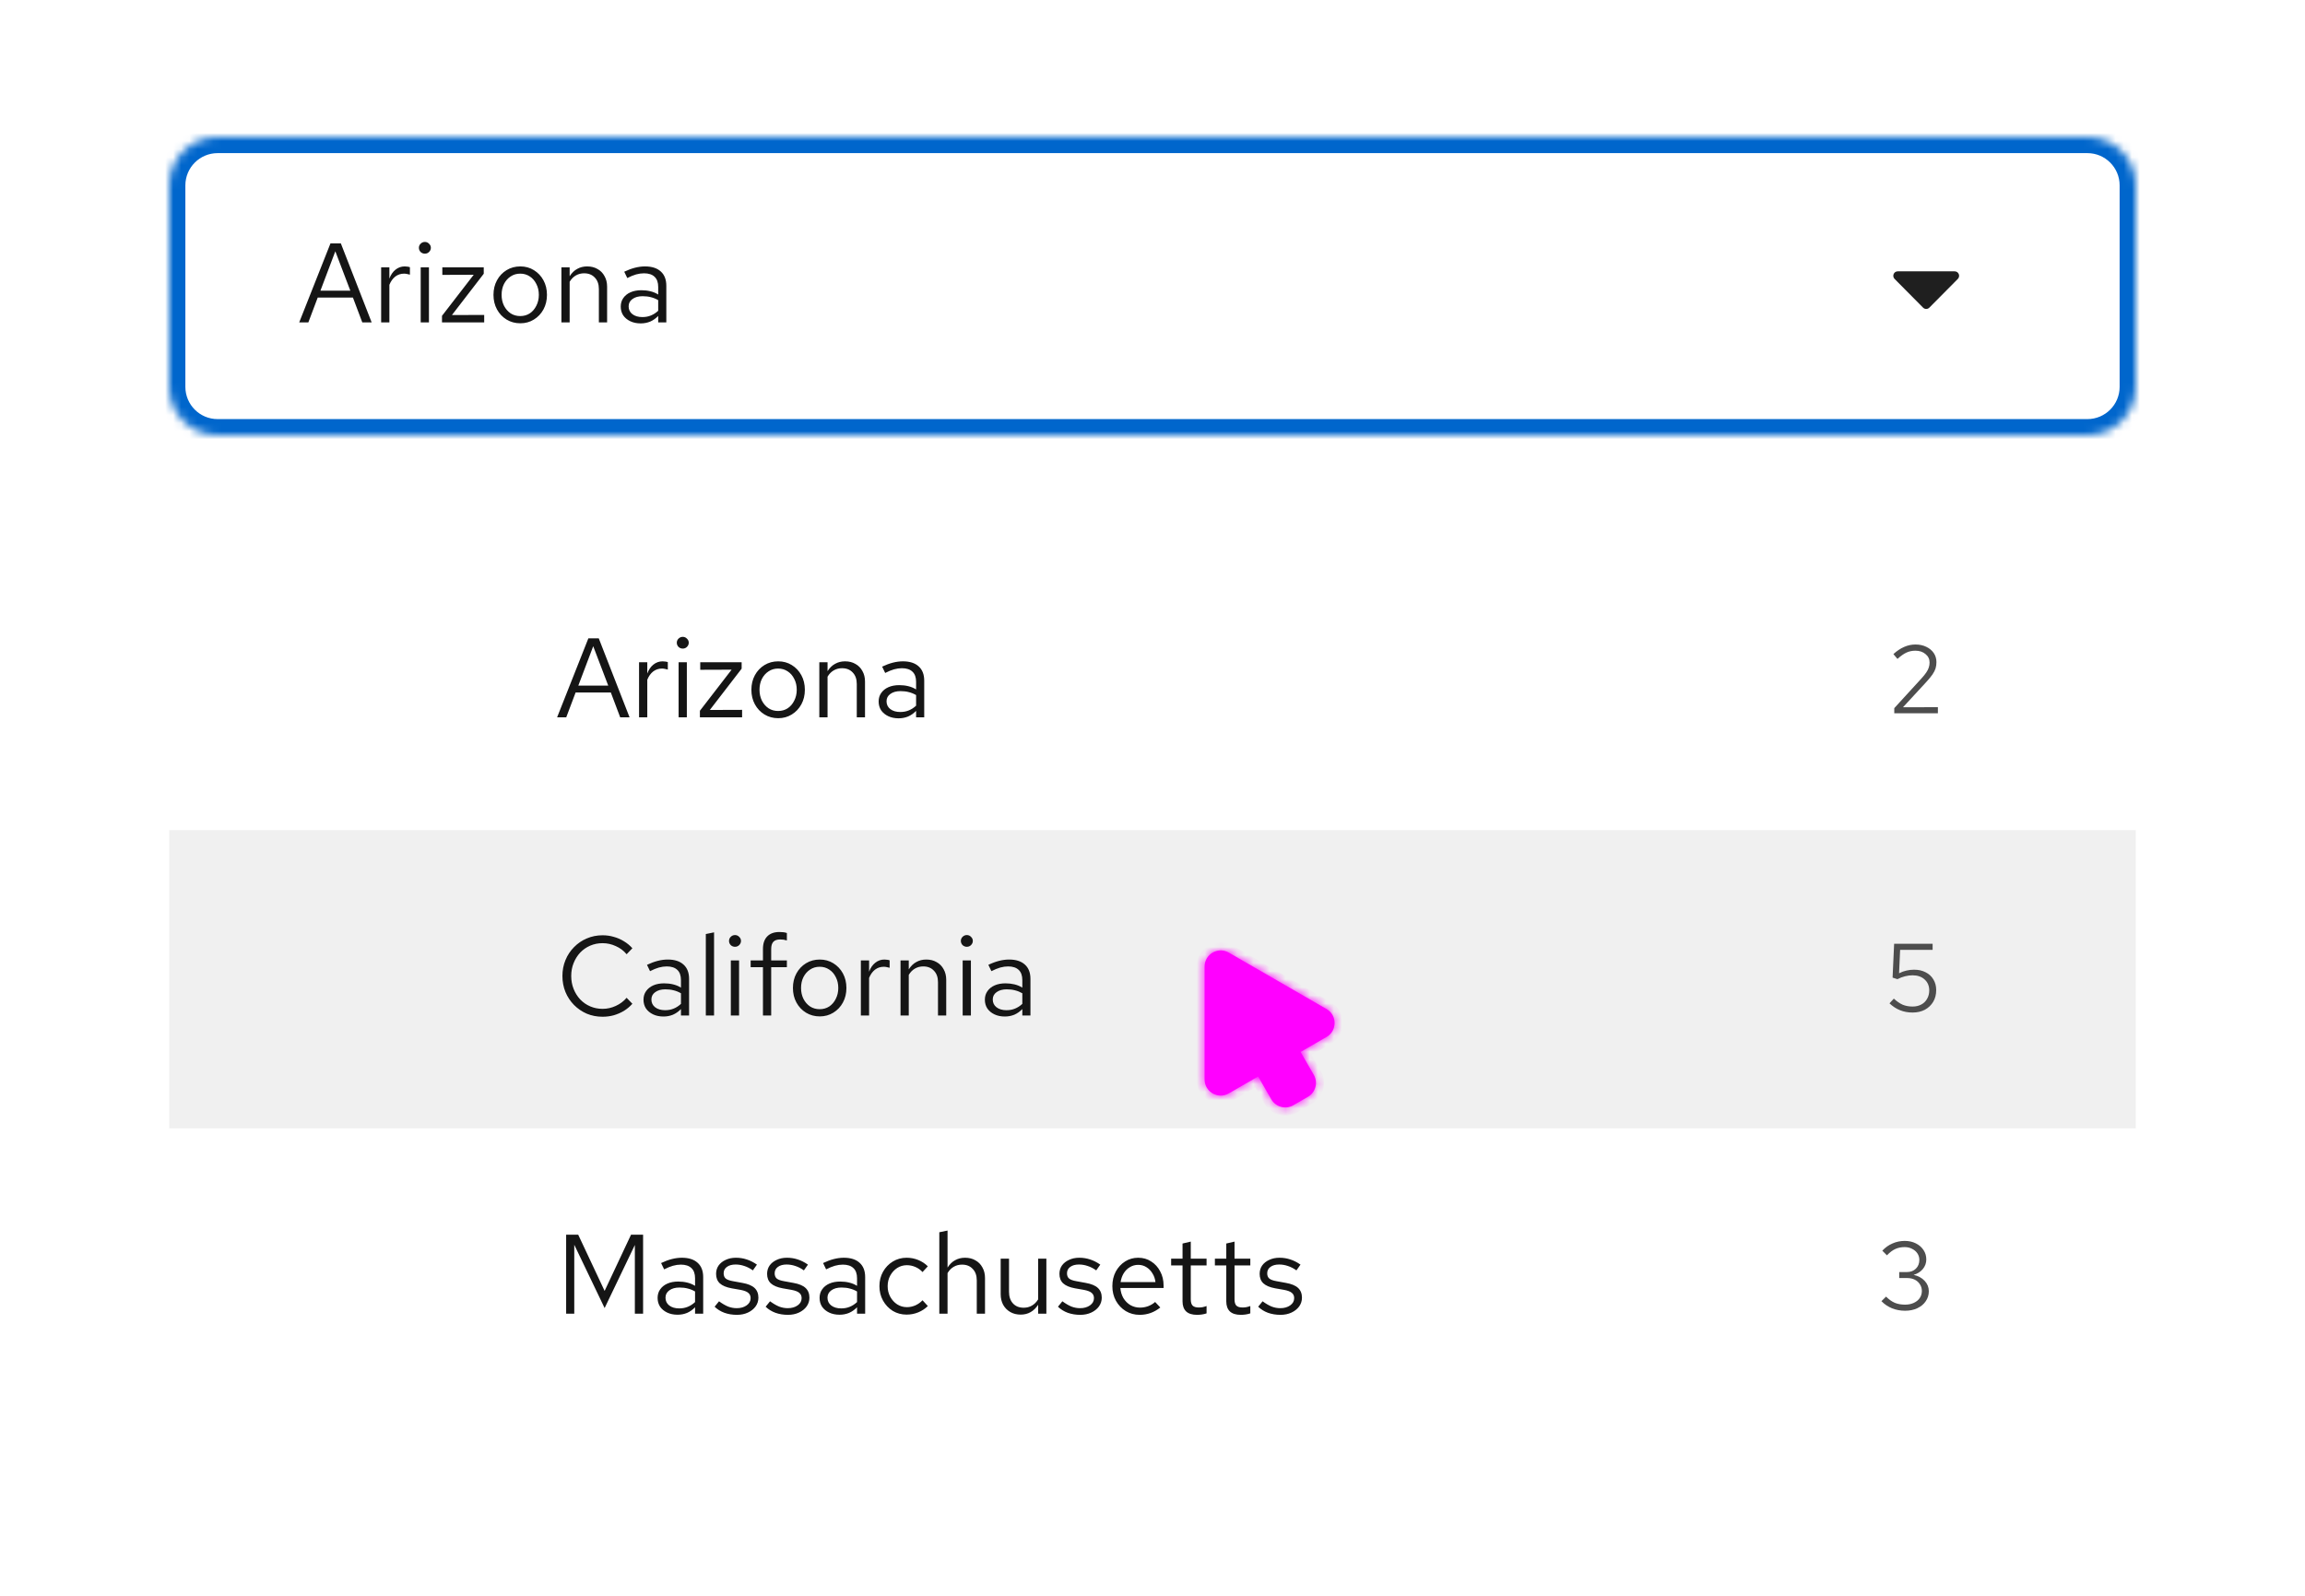 <svg width="286" height="198" viewBox="0 0 286 198" fill="none" xmlns="http://www.w3.org/2000/svg">
<rect width="286" height="198" fill="white"/>
<mask id="path-1-inside-1_385_67679" fill="white">
<path d="M21 23C21 19.686 23.686 17 27 17H259C262.314 17 265 19.686 265 23V48C265 51.314 262.314 54 259 54H27C23.686 54 21 51.314 21 48V23Z"/>
</mask>
<path d="M21 23C21 19.686 23.686 17 27 17H259C262.314 17 265 19.686 265 23V48C265 51.314 262.314 54 259 54H27C23.686 54 21 51.314 21 48V23Z" fill="white"/>
<path d="M27 19H259V15H27V19ZM263 23V48H267V23H263ZM259 52H27V56H259V52ZM23 48V23H19V48H23ZM27 52C24.791 52 23 50.209 23 48H19C19 52.418 22.582 56 27 56V52ZM263 48C263 50.209 261.209 52 259 52V56C263.418 56 267 52.418 267 48H263ZM259 19C261.209 19 263 20.791 263 23H267C267 18.582 263.418 15 259 15V19ZM27 15C22.582 15 19 18.582 19 23H23C23 20.791 24.791 19 27 19V15Z" fill="#0066CC" mask="url(#path-1-inside-1_385_67679)"/>
<path d="M37.126 40L41.004 30.2H42.292L46.114 40H44.952L43.79 36.92H39.422L38.26 40H37.126ZM39.758 36.066H43.468L41.606 31.18L39.758 36.066ZM47.292 40V33.168H48.314V34.568C48.492 34.092 48.743 33.723 49.07 33.462C49.406 33.191 49.789 33.056 50.218 33.056C50.34 33.056 50.452 33.065 50.554 33.084C50.657 33.093 50.76 33.117 50.862 33.154V34.078C50.75 34.041 50.629 34.013 50.498 33.994C50.377 33.966 50.26 33.952 50.148 33.952C49.728 33.952 49.359 34.073 49.042 34.316C48.734 34.559 48.492 34.899 48.314 35.338V40H47.292ZM52.2 40V33.168H53.222V40H52.2ZM52.718 31.474C52.513 31.474 52.335 31.404 52.186 31.264C52.046 31.115 51.976 30.942 51.976 30.746C51.976 30.55 52.046 30.382 52.186 30.242C52.335 30.093 52.513 30.018 52.718 30.018C52.923 30.018 53.096 30.093 53.236 30.242C53.385 30.382 53.46 30.55 53.46 30.746C53.46 30.942 53.385 31.115 53.236 31.264C53.096 31.404 52.923 31.474 52.718 31.474ZM54.842 40V39.188L58.776 34.092L54.884 34.106V33.168H60.022V33.966L56.074 39.09L60.078 39.076V40H54.842ZM64.562 40.112C63.928 40.112 63.358 39.958 62.854 39.65C62.35 39.342 61.954 38.922 61.664 38.39C61.375 37.858 61.23 37.256 61.23 36.584C61.23 35.912 61.375 35.31 61.664 34.778C61.954 34.246 62.35 33.826 62.854 33.518C63.358 33.21 63.928 33.056 64.562 33.056C65.188 33.056 65.748 33.21 66.242 33.518C66.746 33.826 67.143 34.246 67.432 34.778C67.722 35.31 67.866 35.912 67.866 36.584C67.866 37.256 67.722 37.858 67.432 38.39C67.143 38.922 66.746 39.342 66.242 39.65C65.748 39.958 65.188 40.112 64.562 40.112ZM64.548 39.216C64.996 39.216 65.393 39.104 65.738 38.88C66.084 38.647 66.354 38.329 66.55 37.928C66.756 37.527 66.858 37.079 66.858 36.584C66.858 36.08 66.756 35.632 66.55 35.24C66.354 34.839 66.084 34.526 65.738 34.302C65.393 34.069 64.996 33.952 64.548 33.952C64.1 33.952 63.704 34.069 63.358 34.302C63.013 34.526 62.738 34.839 62.532 35.24C62.336 35.632 62.238 36.08 62.238 36.584C62.238 37.079 62.336 37.527 62.532 37.928C62.738 38.329 63.013 38.647 63.358 38.88C63.704 39.104 64.1 39.216 64.548 39.216ZM69.659 40V33.168H70.681V34.274C70.943 33.863 71.255 33.56 71.619 33.364C71.983 33.159 72.394 33.056 72.851 33.056C73.346 33.056 73.775 33.163 74.139 33.378C74.513 33.583 74.802 33.877 75.007 34.26C75.222 34.633 75.329 35.072 75.329 35.576V40H74.307V35.87C74.307 35.263 74.139 34.787 73.803 34.442C73.477 34.087 73.033 33.91 72.473 33.91C72.1 33.91 71.759 33.999 71.451 34.176C71.143 34.353 70.887 34.615 70.681 34.96V40H69.659ZM79.498 40.126C79.013 40.126 78.583 40.037 78.21 39.86C77.837 39.683 77.543 39.44 77.328 39.132C77.123 38.815 77.02 38.451 77.02 38.04C77.02 37.629 77.127 37.275 77.342 36.976C77.557 36.668 77.855 36.43 78.238 36.262C78.621 36.094 79.069 36.01 79.582 36.01C79.974 36.01 80.343 36.052 80.688 36.136C81.043 36.22 81.369 36.355 81.668 36.542V35.604C81.668 35.044 81.519 34.624 81.22 34.344C80.921 34.055 80.483 33.91 79.904 33.91C79.587 33.91 79.26 33.957 78.924 34.05C78.597 34.143 78.233 34.293 77.832 34.498L77.454 33.714C78.369 33.275 79.227 33.056 80.03 33.056C80.879 33.056 81.533 33.266 81.99 33.686C82.447 34.097 82.676 34.689 82.676 35.464V40H81.668V39.202C81.369 39.51 81.038 39.743 80.674 39.902C80.31 40.051 79.918 40.126 79.498 40.126ZM78 38.012C78 38.413 78.154 38.735 78.462 38.978C78.779 39.221 79.195 39.342 79.708 39.342C80.091 39.342 80.441 39.277 80.758 39.146C81.085 39.015 81.388 38.819 81.668 38.558V37.242C81.379 37.074 81.08 36.953 80.772 36.878C80.464 36.794 80.119 36.752 79.736 36.752C79.213 36.752 78.793 36.869 78.476 37.102C78.159 37.326 78 37.629 78 38.012Z" fill="#151515"/>
<path fill-rule="evenodd" clip-rule="evenodd" d="M239.389 38.171L242.921 34.61C243.267 34.261 243.023 33.667 242.534 33.667H235.466C234.977 33.667 234.733 34.261 235.079 34.61L238.611 38.171C238.826 38.387 239.174 38.387 239.389 38.171Z" fill="#1F1F1F"/>
<g filter="url(#filter0_d_385_67679)">
<path d="M21 60C21 56.686 23.686 54 27 54H259C262.314 54 265 56.686 265 60V175C265 178.314 262.314 181 259 181H27C23.686 181 21 178.314 21 175V60Z" fill="white"/>
<path d="M69.126 85L73.004 75.2H74.292L78.114 85H76.952L75.79 81.92H71.422L70.26 85H69.126ZM71.758 81.066H75.468L73.606 76.18L71.758 81.066ZM79.292 85V78.168H80.314V79.568C80.492 79.092 80.743 78.723 81.07 78.462C81.406 78.191 81.789 78.056 82.218 78.056C82.34 78.056 82.451 78.065 82.554 78.084C82.657 78.093 82.76 78.117 82.862 78.154V79.078C82.75 79.041 82.629 79.013 82.498 78.994C82.377 78.966 82.26 78.952 82.148 78.952C81.728 78.952 81.359 79.073 81.042 79.316C80.734 79.559 80.492 79.899 80.314 80.338V85H79.292ZM84.2 85V78.168H85.222V85H84.2ZM84.718 76.474C84.513 76.474 84.335 76.404 84.186 76.264C84.046 76.115 83.976 75.942 83.976 75.746C83.976 75.55 84.046 75.382 84.186 75.242C84.335 75.093 84.513 75.018 84.718 75.018C84.923 75.018 85.096 75.093 85.236 75.242C85.385 75.382 85.46 75.55 85.46 75.746C85.46 75.942 85.385 76.115 85.236 76.264C85.096 76.404 84.923 76.474 84.718 76.474ZM86.842 85V84.188L90.776 79.092L86.884 79.106V78.168H92.022V78.966L88.074 84.09L92.078 84.076V85H86.842ZM96.562 85.112C95.928 85.112 95.358 84.958 94.854 84.65C94.35 84.342 93.954 83.922 93.664 83.39C93.375 82.858 93.23 82.256 93.23 81.584C93.23 80.912 93.375 80.31 93.664 79.778C93.954 79.246 94.35 78.826 94.854 78.518C95.358 78.21 95.928 78.056 96.562 78.056C97.188 78.056 97.748 78.21 98.242 78.518C98.746 78.826 99.143 79.246 99.432 79.778C99.722 80.31 99.866 80.912 99.866 81.584C99.866 82.256 99.722 82.858 99.432 83.39C99.143 83.922 98.746 84.342 98.242 84.65C97.748 84.958 97.188 85.112 96.562 85.112ZM96.548 84.216C96.996 84.216 97.393 84.104 97.738 83.88C98.084 83.647 98.354 83.329 98.55 82.928C98.756 82.527 98.858 82.079 98.858 81.584C98.858 81.08 98.756 80.632 98.55 80.24C98.354 79.839 98.084 79.526 97.738 79.302C97.393 79.069 96.996 78.952 96.548 78.952C96.1 78.952 95.704 79.069 95.358 79.302C95.013 79.526 94.738 79.839 94.532 80.24C94.336 80.632 94.238 81.08 94.238 81.584C94.238 82.079 94.336 82.527 94.532 82.928C94.738 83.329 95.013 83.647 95.358 83.88C95.704 84.104 96.1 84.216 96.548 84.216ZM101.659 85V78.168H102.681V79.274C102.943 78.863 103.255 78.56 103.619 78.364C103.983 78.159 104.394 78.056 104.851 78.056C105.346 78.056 105.775 78.163 106.139 78.378C106.513 78.583 106.802 78.877 107.007 79.26C107.222 79.633 107.329 80.072 107.329 80.576V85H106.307V80.87C106.307 80.263 106.139 79.787 105.803 79.442C105.477 79.087 105.033 78.91 104.473 78.91C104.1 78.91 103.759 78.999 103.451 79.176C103.143 79.353 102.887 79.615 102.681 79.96V85H101.659ZM111.498 85.126C111.013 85.126 110.583 85.037 110.21 84.86C109.837 84.683 109.543 84.44 109.328 84.132C109.123 83.815 109.02 83.451 109.02 83.04C109.02 82.629 109.127 82.275 109.342 81.976C109.557 81.668 109.855 81.43 110.238 81.262C110.621 81.094 111.069 81.01 111.582 81.01C111.974 81.01 112.343 81.052 112.688 81.136C113.043 81.22 113.369 81.355 113.668 81.542V80.604C113.668 80.044 113.519 79.624 113.22 79.344C112.921 79.055 112.483 78.91 111.904 78.91C111.587 78.91 111.26 78.957 110.924 79.05C110.597 79.143 110.233 79.293 109.832 79.498L109.454 78.714C110.369 78.275 111.227 78.056 112.03 78.056C112.879 78.056 113.533 78.266 113.99 78.686C114.447 79.097 114.676 79.689 114.676 80.464V85H113.668V84.202C113.369 84.51 113.038 84.743 112.674 84.902C112.31 85.051 111.918 85.126 111.498 85.126ZM110 83.012C110 83.413 110.154 83.735 110.462 83.978C110.779 84.221 111.195 84.342 111.708 84.342C112.091 84.342 112.441 84.277 112.758 84.146C113.085 84.015 113.388 83.819 113.668 83.558V82.242C113.379 82.074 113.08 81.953 112.772 81.878C112.464 81.794 112.119 81.752 111.736 81.752C111.213 81.752 110.793 81.869 110.476 82.102C110.159 82.326 110 82.629 110 83.012Z" fill="#151515"/>
<path d="M235.038 84.5V83.864L238.398 80.192C238.662 79.904 238.866 79.652 239.01 79.436C239.162 79.212 239.266 79.004 239.322 78.812C239.386 78.62 239.418 78.416 239.418 78.2C239.418 77.776 239.25 77.428 238.914 77.156C238.586 76.876 238.166 76.736 237.654 76.736C237.262 76.736 236.898 76.812 236.562 76.964C236.226 77.116 235.85 77.38 235.434 77.756L234.93 77.156C235.37 76.756 235.814 76.46 236.262 76.268C236.71 76.068 237.178 75.968 237.666 75.968C238.17 75.968 238.618 76.064 239.01 76.256C239.402 76.44 239.71 76.696 239.934 77.024C240.158 77.352 240.27 77.728 240.27 78.152C240.27 78.432 240.234 78.692 240.162 78.932C240.09 79.164 239.962 79.416 239.778 79.688C239.594 79.952 239.33 80.272 238.986 80.648L236.118 83.756L240.45 83.744V84.5H235.038Z" fill="#4D4D4D"/>
<rect width="244" height="37" transform="translate(21 99)" fill="#C7C7C7" fill-opacity="0.25"/>
<path d="M74.768 122.154C74.068 122.154 73.415 122.028 72.808 121.776C72.211 121.515 71.683 121.155 71.226 120.698C70.769 120.231 70.414 119.695 70.162 119.088C69.91 118.472 69.784 117.809 69.784 117.1C69.784 116.391 69.91 115.733 70.162 115.126C70.414 114.51 70.769 113.973 71.226 113.516C71.683 113.049 72.211 112.69 72.808 112.438C73.415 112.177 74.068 112.046 74.768 112.046C75.253 112.046 75.715 112.111 76.154 112.242C76.602 112.363 77.022 112.545 77.414 112.788C77.806 113.021 78.156 113.311 78.464 113.656L77.75 114.398C77.386 113.959 76.938 113.623 76.406 113.39C75.883 113.147 75.337 113.026 74.768 113.026C74.217 113.026 73.704 113.129 73.228 113.334C72.752 113.539 72.337 113.829 71.982 114.202C71.637 114.575 71.366 115.009 71.17 115.504C70.974 115.989 70.876 116.521 70.876 117.1C70.876 117.669 70.974 118.201 71.17 118.696C71.366 119.191 71.637 119.625 71.982 119.998C72.337 120.371 72.752 120.661 73.228 120.866C73.704 121.071 74.217 121.174 74.768 121.174C75.337 121.174 75.883 121.053 76.406 120.81C76.938 120.567 77.386 120.231 77.75 119.802L78.464 120.544C78.156 120.889 77.806 121.183 77.414 121.426C77.022 121.659 76.602 121.841 76.154 121.972C75.715 122.093 75.253 122.154 74.768 122.154ZM82.322 122.126C81.837 122.126 81.407 122.037 81.034 121.86C80.661 121.683 80.367 121.44 80.152 121.132C79.947 120.815 79.844 120.451 79.844 120.04C79.844 119.629 79.951 119.275 80.166 118.976C80.381 118.668 80.68 118.43 81.062 118.262C81.445 118.094 81.893 118.01 82.406 118.01C82.798 118.01 83.167 118.052 83.512 118.136C83.867 118.22 84.194 118.355 84.492 118.542V117.604C84.492 117.044 84.343 116.624 84.044 116.344C83.746 116.055 83.307 115.91 82.728 115.91C82.411 115.91 82.084 115.957 81.748 116.05C81.421 116.143 81.058 116.293 80.656 116.498L80.278 115.714C81.193 115.275 82.052 115.056 82.854 115.056C83.704 115.056 84.357 115.266 84.814 115.686C85.272 116.097 85.5 116.689 85.5 117.464V122H84.492V121.202C84.194 121.51 83.862 121.743 83.498 121.902C83.134 122.051 82.742 122.126 82.322 122.126ZM80.824 120.012C80.824 120.413 80.978 120.735 81.286 120.978C81.603 121.221 82.019 121.342 82.532 121.342C82.915 121.342 83.265 121.277 83.582 121.146C83.909 121.015 84.212 120.819 84.492 120.558V119.242C84.203 119.074 83.904 118.953 83.596 118.878C83.288 118.794 82.943 118.752 82.56 118.752C82.037 118.752 81.618 118.869 81.3 119.102C80.983 119.326 80.824 119.629 80.824 120.012ZM87.577 122V111.892L88.599 111.682V122H87.577ZM90.68 122V115.168H91.703V122H90.68ZM91.198 113.474C90.993 113.474 90.816 113.404 90.666 113.264C90.526 113.115 90.457 112.942 90.457 112.746C90.457 112.55 90.526 112.382 90.666 112.242C90.816 112.093 90.993 112.018 91.198 112.018C91.404 112.018 91.576 112.093 91.716 112.242C91.866 112.382 91.941 112.55 91.941 112.746C91.941 112.942 91.866 113.115 91.716 113.264C91.576 113.404 91.404 113.474 91.198 113.474ZM94.666 122V116.008H93.14V115.168H94.666V113.74C94.666 113.068 94.843 112.55 95.198 112.186C95.553 111.822 96.057 111.64 96.71 111.64C96.897 111.64 97.065 111.649 97.214 111.668C97.373 111.687 97.513 111.719 97.634 111.766V112.69C97.485 112.643 97.349 112.611 97.228 112.592C97.107 112.573 96.967 112.564 96.808 112.564C96.416 112.564 96.131 112.662 95.954 112.858C95.777 113.045 95.688 113.343 95.688 113.754V115.168H97.634V116.008H95.688V122H94.666ZM101.717 122.112C101.082 122.112 100.513 121.958 100.009 121.65C99.505 121.342 99.108 120.922 98.819 120.39C98.529 119.858 98.385 119.256 98.385 118.584C98.385 117.912 98.529 117.31 98.819 116.778C99.108 116.246 99.505 115.826 100.009 115.518C100.513 115.21 101.082 115.056 101.717 115.056C102.342 115.056 102.902 115.21 103.397 115.518C103.901 115.826 104.297 116.246 104.587 116.778C104.876 117.31 105.021 117.912 105.021 118.584C105.021 119.256 104.876 119.858 104.587 120.39C104.297 120.922 103.901 121.342 103.397 121.65C102.902 121.958 102.342 122.112 101.717 122.112ZM101.703 121.216C102.151 121.216 102.547 121.104 102.893 120.88C103.238 120.647 103.509 120.329 103.705 119.928C103.91 119.527 104.013 119.079 104.013 118.584C104.013 118.08 103.91 117.632 103.705 117.24C103.509 116.839 103.238 116.526 102.893 116.302C102.547 116.069 102.151 115.952 101.703 115.952C101.255 115.952 100.858 116.069 100.513 116.302C100.167 116.526 99.892 116.839 99.687 117.24C99.491 117.632 99.393 118.08 99.393 118.584C99.393 119.079 99.491 119.527 99.687 119.928C99.892 120.329 100.167 120.647 100.513 120.88C100.858 121.104 101.255 121.216 101.703 121.216ZM106.814 122V115.168H107.836V116.568C108.013 116.092 108.265 115.723 108.592 115.462C108.928 115.191 109.31 115.056 109.74 115.056C109.861 115.056 109.973 115.065 110.076 115.084C110.178 115.093 110.281 115.117 110.384 115.154V116.078C110.272 116.041 110.15 116.013 110.02 115.994C109.898 115.966 109.782 115.952 109.67 115.952C109.25 115.952 108.881 116.073 108.564 116.316C108.256 116.559 108.013 116.899 107.836 117.338V122H106.814ZM111.736 122V115.168H112.758V116.274C113.019 115.863 113.332 115.56 113.696 115.364C114.06 115.159 114.47 115.056 114.928 115.056C115.422 115.056 115.852 115.163 116.216 115.378C116.589 115.583 116.878 115.877 117.084 116.26C117.298 116.633 117.406 117.072 117.406 117.576V122H116.384V117.87C116.384 117.263 116.216 116.787 115.88 116.442C115.553 116.087 115.11 115.91 114.55 115.91C114.176 115.91 113.836 115.999 113.528 116.176C113.22 116.353 112.963 116.615 112.758 116.96V122H111.736ZM119.446 122V115.168H120.468V122H119.446ZM119.964 113.474C119.759 113.474 119.581 113.404 119.432 113.264C119.292 113.115 119.222 112.942 119.222 112.746C119.222 112.55 119.292 112.382 119.432 112.242C119.581 112.093 119.759 112.018 119.964 112.018C120.169 112.018 120.342 112.093 120.482 112.242C120.631 112.382 120.706 112.55 120.706 112.746C120.706 112.942 120.631 113.115 120.482 113.264C120.342 113.404 120.169 113.474 119.964 113.474ZM124.678 122.126C124.192 122.126 123.763 122.037 123.39 121.86C123.016 121.683 122.722 121.44 122.508 121.132C122.302 120.815 122.2 120.451 122.2 120.04C122.2 119.629 122.307 119.275 122.522 118.976C122.736 118.668 123.035 118.43 123.418 118.262C123.8 118.094 124.248 118.01 124.762 118.01C125.154 118.01 125.522 118.052 125.868 118.136C126.222 118.22 126.549 118.355 126.848 118.542V117.604C126.848 117.044 126.698 116.624 126.4 116.344C126.101 116.055 125.662 115.91 125.084 115.91C124.766 115.91 124.44 115.957 124.104 116.05C123.777 116.143 123.413 116.293 123.012 116.498L122.634 115.714C123.548 115.275 124.407 115.056 125.21 115.056C126.059 115.056 126.712 115.266 127.17 115.686C127.627 116.097 127.856 116.689 127.856 117.464V122H126.848V121.202C126.549 121.51 126.218 121.743 125.854 121.902C125.49 122.051 125.098 122.126 124.678 122.126ZM123.18 120.012C123.18 120.413 123.334 120.735 123.642 120.978C123.959 121.221 124.374 121.342 124.888 121.342C125.27 121.342 125.62 121.277 125.938 121.146C126.264 121.015 126.568 120.819 126.848 120.558V119.242C126.558 119.074 126.26 118.953 125.952 118.878C125.644 118.794 125.298 118.752 124.916 118.752C124.393 118.752 123.973 118.869 123.656 119.102C123.338 119.326 123.18 119.629 123.18 120.012Z" fill="#151515"/>
<path d="M237.3 121.632C236.196 121.632 235.244 121.252 234.444 120.492L234.984 119.904C235.352 120.248 235.716 120.5 236.076 120.66C236.444 120.812 236.856 120.888 237.312 120.888C237.72 120.888 238.08 120.804 238.392 120.636C238.704 120.468 238.944 120.232 239.112 119.928C239.288 119.624 239.376 119.276 239.376 118.884C239.376 118.324 239.184 117.872 238.8 117.528C238.424 117.184 237.928 117.012 237.312 117.012C236.992 117.012 236.68 117.052 236.376 117.132C236.072 117.204 235.756 117.324 235.428 117.492L234.828 117.3L235.02 113.1H239.796V113.856H235.764L235.632 116.76C235.952 116.6 236.26 116.488 236.556 116.424C236.852 116.352 237.164 116.316 237.492 116.316C238.044 116.316 238.524 116.424 238.932 116.64C239.348 116.848 239.668 117.144 239.892 117.528C240.124 117.904 240.24 118.344 240.24 118.848C240.24 119.4 240.116 119.884 239.868 120.3C239.62 120.716 239.276 121.044 238.836 121.284C238.396 121.516 237.884 121.632 237.3 121.632Z" fill="#4D4D4D"/>
<path d="M70.246 159V149.2H71.744L75.02 156.172L78.296 149.2H79.794V159H78.772V150.474L75.02 158.3L71.254 150.446V159H70.246ZM84.072 159.126C83.587 159.126 83.157 159.037 82.784 158.86C82.411 158.683 82.117 158.44 81.902 158.132C81.697 157.815 81.594 157.451 81.594 157.04C81.594 156.629 81.701 156.275 81.916 155.976C82.131 155.668 82.43 155.43 82.812 155.262C83.195 155.094 83.643 155.01 84.156 155.01C84.548 155.01 84.917 155.052 85.262 155.136C85.617 155.22 85.944 155.355 86.242 155.542V154.604C86.242 154.044 86.093 153.624 85.794 153.344C85.496 153.055 85.057 152.91 84.478 152.91C84.161 152.91 83.834 152.957 83.498 153.05C83.171 153.143 82.808 153.293 82.406 153.498L82.028 152.714C82.943 152.275 83.802 152.056 84.604 152.056C85.454 152.056 86.107 152.266 86.564 152.686C87.022 153.097 87.25 153.689 87.25 154.464V159H86.242V158.202C85.944 158.51 85.612 158.743 85.248 158.902C84.884 159.051 84.492 159.126 84.072 159.126ZM82.574 157.012C82.574 157.413 82.728 157.735 83.036 157.978C83.353 158.221 83.769 158.342 84.282 158.342C84.665 158.342 85.015 158.277 85.332 158.146C85.659 158.015 85.962 157.819 86.242 157.558V156.242C85.953 156.074 85.654 155.953 85.346 155.878C85.038 155.794 84.693 155.752 84.31 155.752C83.787 155.752 83.368 155.869 83.05 156.102C82.733 156.326 82.574 156.629 82.574 157.012ZM91.441 159.14C90.881 159.14 90.363 159.056 89.887 158.888C89.411 158.711 89.005 158.459 88.669 158.132L89.215 157.46C89.626 157.759 90.004 157.978 90.349 158.118C90.695 158.249 91.049 158.314 91.413 158.314C91.908 158.314 92.319 158.197 92.645 157.964C92.972 157.731 93.135 157.432 93.135 157.068C93.135 156.788 93.037 156.569 92.841 156.41C92.655 156.251 92.342 156.13 91.903 156.046L90.783 155.85C90.121 155.729 89.631 155.523 89.313 155.234C89.005 154.945 88.851 154.553 88.851 154.058C88.851 153.666 88.954 153.321 89.159 153.022C89.374 152.723 89.668 152.49 90.041 152.322C90.415 152.145 90.839 152.056 91.315 152.056C91.782 152.056 92.225 152.126 92.645 152.266C93.065 152.397 93.49 152.611 93.919 152.91L93.415 153.624C93.061 153.372 92.706 153.19 92.351 153.078C91.997 152.957 91.637 152.896 91.273 152.896C90.825 152.896 90.466 152.994 90.195 153.19C89.925 153.386 89.789 153.652 89.789 153.988C89.789 154.268 89.873 154.483 90.041 154.632C90.219 154.781 90.527 154.893 90.965 154.968L92.113 155.178C92.804 155.299 93.308 155.509 93.625 155.808C93.943 156.107 94.101 156.508 94.101 157.012C94.101 157.413 93.985 157.777 93.751 158.104C93.518 158.421 93.201 158.673 92.799 158.86C92.398 159.047 91.945 159.14 91.441 159.14ZM97.771 159.14C97.211 159.14 96.693 159.056 96.217 158.888C95.741 158.711 95.335 158.459 94.999 158.132L95.545 157.46C95.956 157.759 96.334 157.978 96.679 158.118C97.025 158.249 97.379 158.314 97.743 158.314C98.238 158.314 98.649 158.197 98.975 157.964C99.302 157.731 99.465 157.432 99.465 157.068C99.465 156.788 99.367 156.569 99.171 156.41C98.985 156.251 98.672 156.13 98.233 156.046L97.113 155.85C96.451 155.729 95.961 155.523 95.643 155.234C95.335 154.945 95.181 154.553 95.181 154.058C95.181 153.666 95.284 153.321 95.489 153.022C95.704 152.723 95.998 152.49 96.371 152.322C96.745 152.145 97.169 152.056 97.645 152.056C98.112 152.056 98.555 152.126 98.975 152.266C99.395 152.397 99.82 152.611 100.249 152.91L99.745 153.624C99.391 153.372 99.036 153.19 98.681 153.078C98.327 152.957 97.967 152.896 97.603 152.896C97.155 152.896 96.796 152.994 96.525 153.19C96.255 153.386 96.119 153.652 96.119 153.988C96.119 154.268 96.203 154.483 96.371 154.632C96.549 154.781 96.857 154.893 97.295 154.968L98.443 155.178C99.134 155.299 99.638 155.509 99.955 155.808C100.273 156.107 100.431 156.508 100.431 157.012C100.431 157.413 100.315 157.777 100.081 158.104C99.848 158.421 99.531 158.673 99.129 158.86C98.728 159.047 98.275 159.14 97.771 159.14ZM104.17 159.126C103.685 159.126 103.255 159.037 102.882 158.86C102.509 158.683 102.215 158.44 102 158.132C101.795 157.815 101.692 157.451 101.692 157.04C101.692 156.629 101.799 156.275 102.014 155.976C102.229 155.668 102.527 155.43 102.91 155.262C103.293 155.094 103.741 155.01 104.254 155.01C104.646 155.01 105.015 155.052 105.36 155.136C105.715 155.22 106.041 155.355 106.34 155.542V154.604C106.34 154.044 106.191 153.624 105.892 153.344C105.593 153.055 105.155 152.91 104.576 152.91C104.259 152.91 103.932 152.957 103.596 153.05C103.269 153.143 102.905 153.293 102.504 153.498L102.126 152.714C103.041 152.275 103.899 152.056 104.702 152.056C105.551 152.056 106.205 152.266 106.662 152.686C107.119 153.097 107.348 153.689 107.348 154.464V159H106.34V158.202C106.041 158.51 105.71 158.743 105.346 158.902C104.982 159.051 104.59 159.126 104.17 159.126ZM102.672 157.012C102.672 157.413 102.826 157.735 103.134 157.978C103.451 158.221 103.867 158.342 104.38 158.342C104.763 158.342 105.113 158.277 105.43 158.146C105.757 158.015 106.06 157.819 106.34 157.558V156.242C106.051 156.074 105.752 155.953 105.444 155.878C105.136 155.794 104.791 155.752 104.408 155.752C103.885 155.752 103.465 155.869 103.148 156.102C102.831 156.326 102.672 156.629 102.672 157.012ZM112.491 159.112C111.856 159.112 111.282 158.958 110.769 158.65C110.265 158.333 109.864 157.908 109.565 157.376C109.266 156.835 109.117 156.237 109.117 155.584C109.117 154.921 109.266 154.324 109.565 153.792C109.864 153.26 110.265 152.84 110.769 152.532C111.282 152.215 111.856 152.056 112.491 152.056C112.995 152.056 113.476 152.149 113.933 152.336C114.39 152.523 114.787 152.784 115.123 153.12L114.465 153.834C114.222 153.563 113.928 153.353 113.583 153.204C113.238 153.055 112.888 152.98 112.533 152.98C112.085 152.98 111.679 153.097 111.315 153.33C110.96 153.563 110.676 153.876 110.461 154.268C110.246 154.66 110.139 155.099 110.139 155.584C110.139 156.069 110.246 156.508 110.461 156.9C110.676 157.292 110.96 157.605 111.315 157.838C111.679 158.071 112.085 158.188 112.533 158.188C112.888 158.188 113.238 158.113 113.583 157.964C113.928 157.805 114.222 157.595 114.465 157.334L115.123 158.048C114.787 158.384 114.39 158.645 113.933 158.832C113.476 159.019 112.995 159.112 112.491 159.112ZM116.548 159V148.892L117.57 148.682V153.274C117.831 152.863 118.144 152.56 118.508 152.364C118.872 152.159 119.283 152.056 119.74 152.056C120.235 152.056 120.664 152.163 121.028 152.378C121.401 152.583 121.691 152.877 121.896 153.26C122.111 153.633 122.218 154.072 122.218 154.576V159H121.196V154.87C121.196 154.263 121.028 153.787 120.692 153.442C120.365 153.087 119.922 152.91 119.362 152.91C118.989 152.91 118.648 152.999 118.34 153.176C118.032 153.353 117.775 153.615 117.57 153.96V159H116.548ZM126.64 159.112C126.155 159.112 125.726 159.005 125.352 158.79C124.979 158.575 124.685 158.277 124.47 157.894C124.265 157.511 124.162 157.073 124.162 156.578V152.168H125.198V156.284C125.198 156.891 125.362 157.371 125.688 157.726C126.015 158.081 126.458 158.258 127.018 158.258C127.401 158.258 127.742 158.169 128.04 157.992C128.348 157.815 128.605 157.558 128.81 157.222V152.168H129.832V159H128.81V157.894C128.549 158.295 128.236 158.599 127.872 158.804C127.518 159.009 127.107 159.112 126.64 159.112ZM134.043 159.14C133.483 159.14 132.965 159.056 132.489 158.888C132.013 158.711 131.607 158.459 131.271 158.132L131.817 157.46C132.228 157.759 132.606 157.978 132.951 158.118C133.296 158.249 133.651 158.314 134.015 158.314C134.51 158.314 134.92 158.197 135.247 157.964C135.574 157.731 135.737 157.432 135.737 157.068C135.737 156.788 135.639 156.569 135.443 156.41C135.256 156.251 134.944 156.13 134.505 156.046L133.385 155.85C132.722 155.729 132.232 155.523 131.915 155.234C131.607 154.945 131.453 154.553 131.453 154.058C131.453 153.666 131.556 153.321 131.761 153.022C131.976 152.723 132.27 152.49 132.643 152.322C133.016 152.145 133.441 152.056 133.917 152.056C134.384 152.056 134.827 152.126 135.247 152.266C135.667 152.397 136.092 152.611 136.521 152.91L136.017 153.624C135.662 153.372 135.308 153.19 134.953 153.078C134.598 152.957 134.239 152.896 133.875 152.896C133.427 152.896 133.068 152.994 132.797 153.19C132.526 153.386 132.391 153.652 132.391 153.988C132.391 154.268 132.475 154.483 132.643 154.632C132.82 154.781 133.128 154.893 133.567 154.968L134.715 155.178C135.406 155.299 135.91 155.509 136.227 155.808C136.544 156.107 136.703 156.508 136.703 157.012C136.703 157.413 136.586 157.777 136.353 158.104C136.12 158.421 135.802 158.673 135.401 158.86C135 159.047 134.547 159.14 134.043 159.14ZM141.407 159.14C140.773 159.14 140.199 158.986 139.685 158.678C139.172 158.361 138.766 157.936 138.467 157.404C138.169 156.863 138.019 156.256 138.019 155.584C138.019 154.912 138.159 154.31 138.439 153.778C138.729 153.246 139.116 152.826 139.601 152.518C140.087 152.21 140.628 152.056 141.225 152.056C141.832 152.056 142.369 152.21 142.835 152.518C143.311 152.817 143.685 153.227 143.955 153.75C144.235 154.263 144.375 154.847 144.375 155.5V155.808H139.013C139.051 156.275 139.177 156.695 139.391 157.068C139.615 157.432 139.905 157.721 140.259 157.936C140.623 158.141 141.02 158.244 141.449 158.244C141.804 158.244 142.145 158.183 142.471 158.062C142.807 157.931 143.092 157.759 143.325 157.544L143.969 158.23C143.577 158.538 143.171 158.767 142.751 158.916C142.331 159.065 141.883 159.14 141.407 159.14ZM139.041 155.08H143.367C143.321 154.669 143.195 154.305 142.989 153.988C142.793 153.661 142.541 153.405 142.233 153.218C141.935 153.031 141.599 152.938 141.225 152.938C140.852 152.938 140.511 153.031 140.203 153.218C139.895 153.395 139.639 153.647 139.433 153.974C139.237 154.291 139.107 154.66 139.041 155.08ZM148.519 159.14C147.931 159.14 147.483 159 147.175 158.72C146.877 158.431 146.727 158.015 146.727 157.474V153.008H145.313V152.168H146.727V150.292L147.749 150.054V152.168H149.709V153.008H147.749V157.208C147.749 157.572 147.824 157.833 147.973 157.992C148.132 158.151 148.389 158.23 148.743 158.23C148.921 158.23 149.079 158.216 149.219 158.188C149.359 158.16 149.523 158.113 149.709 158.048V158.958C149.523 159.023 149.327 159.07 149.121 159.098C148.916 159.126 148.715 159.14 148.519 159.14ZM153.947 159.14C153.359 159.14 152.911 159 152.603 158.72C152.304 158.431 152.155 158.015 152.155 157.474V153.008H150.741V152.168H152.155V150.292L153.177 150.054V152.168H155.137V153.008H153.177V157.208C153.177 157.572 153.252 157.833 153.401 157.992C153.56 158.151 153.816 158.23 154.171 158.23C154.348 158.23 154.507 158.216 154.647 158.188C154.787 158.16 154.95 158.113 155.137 158.048V158.958C154.95 159.023 154.754 159.07 154.549 159.098C154.344 159.126 154.143 159.14 153.947 159.14ZM158.885 159.14C158.325 159.14 157.807 159.056 157.331 158.888C156.855 158.711 156.449 158.459 156.113 158.132L156.659 157.46C157.069 157.759 157.447 157.978 157.793 158.118C158.138 158.249 158.493 158.314 158.857 158.314C159.351 158.314 159.762 158.197 160.089 157.964C160.415 157.731 160.579 157.432 160.579 157.068C160.579 156.788 160.481 156.569 160.285 156.41C160.098 156.251 159.785 156.13 159.347 156.046L158.227 155.85C157.564 155.729 157.074 155.523 156.757 155.234C156.449 154.945 156.295 154.553 156.295 154.058C156.295 153.666 156.397 153.321 156.603 153.022C156.817 152.723 157.111 152.49 157.485 152.322C157.858 152.145 158.283 152.056 158.759 152.056C159.225 152.056 159.669 152.126 160.089 152.266C160.509 152.397 160.933 152.611 161.363 152.91L160.859 153.624C160.504 153.372 160.149 153.19 159.795 153.078C159.44 152.957 159.081 152.896 158.717 152.896C158.269 152.896 157.909 152.994 157.639 153.19C157.368 153.386 157.233 153.652 157.233 153.988C157.233 154.268 157.317 154.483 157.485 154.632C157.662 154.781 157.97 154.893 158.409 154.968L159.557 155.178C160.247 155.299 160.751 155.509 161.069 155.808C161.386 156.107 161.545 156.508 161.545 157.012C161.545 157.413 161.428 157.777 161.195 158.104C160.961 158.421 160.644 158.673 160.243 158.86C159.841 159.047 159.389 159.14 158.885 159.14Z" fill="#151515"/>
<path d="M236.384 158.632C235.808 158.632 235.268 158.532 234.764 158.332C234.268 158.132 233.828 157.836 233.444 157.444L234.02 156.88C234.372 157.232 234.732 157.488 235.1 157.648C235.476 157.8 235.9 157.876 236.372 157.876C236.78 157.876 237.14 157.804 237.452 157.66C237.772 157.516 238.02 157.316 238.196 157.06C238.372 156.804 238.46 156.512 238.46 156.184C238.46 155.872 238.38 155.596 238.22 155.356C238.068 155.108 237.856 154.916 237.584 154.78C237.312 154.644 237 154.576 236.648 154.576H235.652V153.832H236.612C237.068 153.832 237.436 153.692 237.716 153.412C238.004 153.132 238.148 152.768 238.148 152.32C238.148 152.024 238.068 151.756 237.908 151.516C237.748 151.276 237.528 151.088 237.248 150.952C236.976 150.808 236.668 150.736 236.324 150.736C235.892 150.736 235.504 150.816 235.16 150.976C234.824 151.128 234.48 151.388 234.128 151.756L233.552 151.18C233.928 150.78 234.352 150.48 234.824 150.28C235.296 150.072 235.8 149.968 236.336 149.968C236.848 149.968 237.304 150.068 237.704 150.268C238.112 150.468 238.432 150.744 238.664 151.096C238.896 151.44 239.012 151.832 239.012 152.272C239.012 152.712 238.868 153.108 238.58 153.46C238.292 153.804 237.912 154.044 237.44 154.18C238.008 154.308 238.464 154.556 238.808 154.924C239.152 155.292 239.324 155.72 239.324 156.208C239.324 156.672 239.196 157.088 238.94 157.456C238.692 157.824 238.344 158.112 237.896 158.32C237.456 158.528 236.952 158.632 236.384 158.632Z" fill="#4D4D4D"/>
</g>
<mask id="path-12-inside-2_385_67679" fill="white">
<path d="M149.465 119.927C149.465 118.388 151.131 117.425 152.465 118.195L164.595 125.198C165.929 125.968 165.928 127.892 164.595 128.662L161.372 130.523L163.01 133.361C163.563 134.318 163.235 135.541 162.278 136.093L160.475 137.134C159.519 137.687 158.296 137.359 157.743 136.402L156.105 133.564L152.465 135.666C151.131 136.435 149.464 135.473 149.464 133.934L149.465 119.927Z"/>
</mask>
<path d="M149.465 119.927C149.465 118.388 151.131 117.425 152.465 118.195L164.595 125.198C165.929 125.968 165.928 127.892 164.595 128.662L161.372 130.523L163.01 133.361C163.563 134.318 163.235 135.541 162.278 136.093L160.475 137.134C159.519 137.687 158.296 137.359 157.743 136.402L156.105 133.564L152.465 135.666C151.131 136.435 149.464 135.473 149.464 133.934L149.465 119.927Z" fill="#FF00FF"/>
<path d="M149.465 119.927L150.465 119.927L150.465 119.927L149.465 119.927ZM152.465 118.195L151.965 119.061L151.965 119.061L152.465 118.195ZM164.595 125.198L165.095 124.332L165.095 124.332L164.595 125.198ZM161.372 130.523L160.872 129.657L160.006 130.157L160.506 131.023L161.372 130.523ZM163.01 133.361L163.877 132.862L163.877 132.861L163.01 133.361ZM162.278 136.093L162.778 136.959L162.778 136.959L162.278 136.093ZM157.743 136.402L156.877 136.902L156.877 136.903L157.743 136.402ZM156.105 133.564L156.971 133.064L156.471 132.198L155.605 132.698L156.105 133.564ZM152.465 135.666L152.965 136.532L152.965 136.532L152.465 135.666ZM149.464 133.934L148.464 133.934L148.464 133.934L149.464 133.934ZM149.465 119.927L150.465 119.927C150.465 119.157 151.298 118.676 151.965 119.061L152.465 118.195L152.965 117.329C150.965 116.175 148.465 117.618 148.465 119.927L149.465 119.927ZM152.465 118.195L151.965 119.061L164.095 126.064L164.595 125.198L165.095 124.332L152.965 117.329L152.465 118.195ZM164.595 125.198L164.095 126.064C164.762 126.449 164.762 127.411 164.095 127.796L164.595 128.662L165.095 129.528C167.095 128.374 167.095 125.487 165.095 124.332L164.595 125.198ZM164.595 128.662L164.095 127.796L160.872 129.657L161.372 130.523L161.872 131.389L165.095 129.528L164.595 128.662ZM161.372 130.523L160.506 131.023L162.144 133.861L163.01 133.361L163.877 132.861L162.238 130.023L161.372 130.523ZM163.01 133.361L162.144 133.861C162.42 134.34 162.256 134.951 161.778 135.227L162.278 136.093L162.778 136.959C164.213 136.131 164.705 134.296 163.877 132.862L163.01 133.361ZM162.278 136.093L161.778 135.227L159.975 136.268L160.475 137.134L160.975 138L162.778 136.959L162.278 136.093ZM160.475 137.134L159.975 136.268C159.497 136.544 158.886 136.381 158.609 135.902L157.743 136.402L156.877 136.903C157.706 138.337 159.54 138.829 160.975 138L160.475 137.134ZM157.743 136.402L158.609 135.902L156.971 133.064L156.105 133.564L155.239 134.064L156.877 136.902L157.743 136.402ZM156.105 133.564L155.605 132.698L151.965 134.8L152.465 135.666L152.965 136.532L156.605 134.43L156.105 133.564ZM152.465 135.666L151.965 134.8C151.298 135.185 150.464 134.703 150.464 133.934L149.464 133.934L148.464 133.934C148.464 136.244 150.965 137.686 152.965 136.532L152.465 135.666ZM149.464 133.934L150.464 133.934L150.465 119.927L149.465 119.927L148.465 119.927L148.464 133.934L149.464 133.934Z" fill="#FF00FF" mask="url(#path-12-inside-2_385_67679)"/>
<defs>
<filter id="filter0_d_385_67679" x="12" y="49" width="262" height="145" filterUnits="userSpaceOnUse" color-interpolation-filters="sRGB">
<feFlood flood-opacity="0" result="BackgroundImageFix"/>
<feColorMatrix in="SourceAlpha" type="matrix" values="0 0 0 0 0 0 0 0 0 0 0 0 0 0 0 0 0 0 127 0" result="hardAlpha"/>
<feOffset dy="4"/>
<feGaussianBlur stdDeviation="4.5"/>
<feColorMatrix type="matrix" values="0 0 0 0 0.161 0 0 0 0 0.161 0 0 0 0 0.161 0 0 0 0.15 0"/>
<feBlend mode="normal" in2="BackgroundImageFix" result="effect1_dropShadow_385_67679"/>
<feBlend mode="normal" in="SourceGraphic" in2="effect1_dropShadow_385_67679" result="shape"/>
</filter>
</defs>
</svg>
